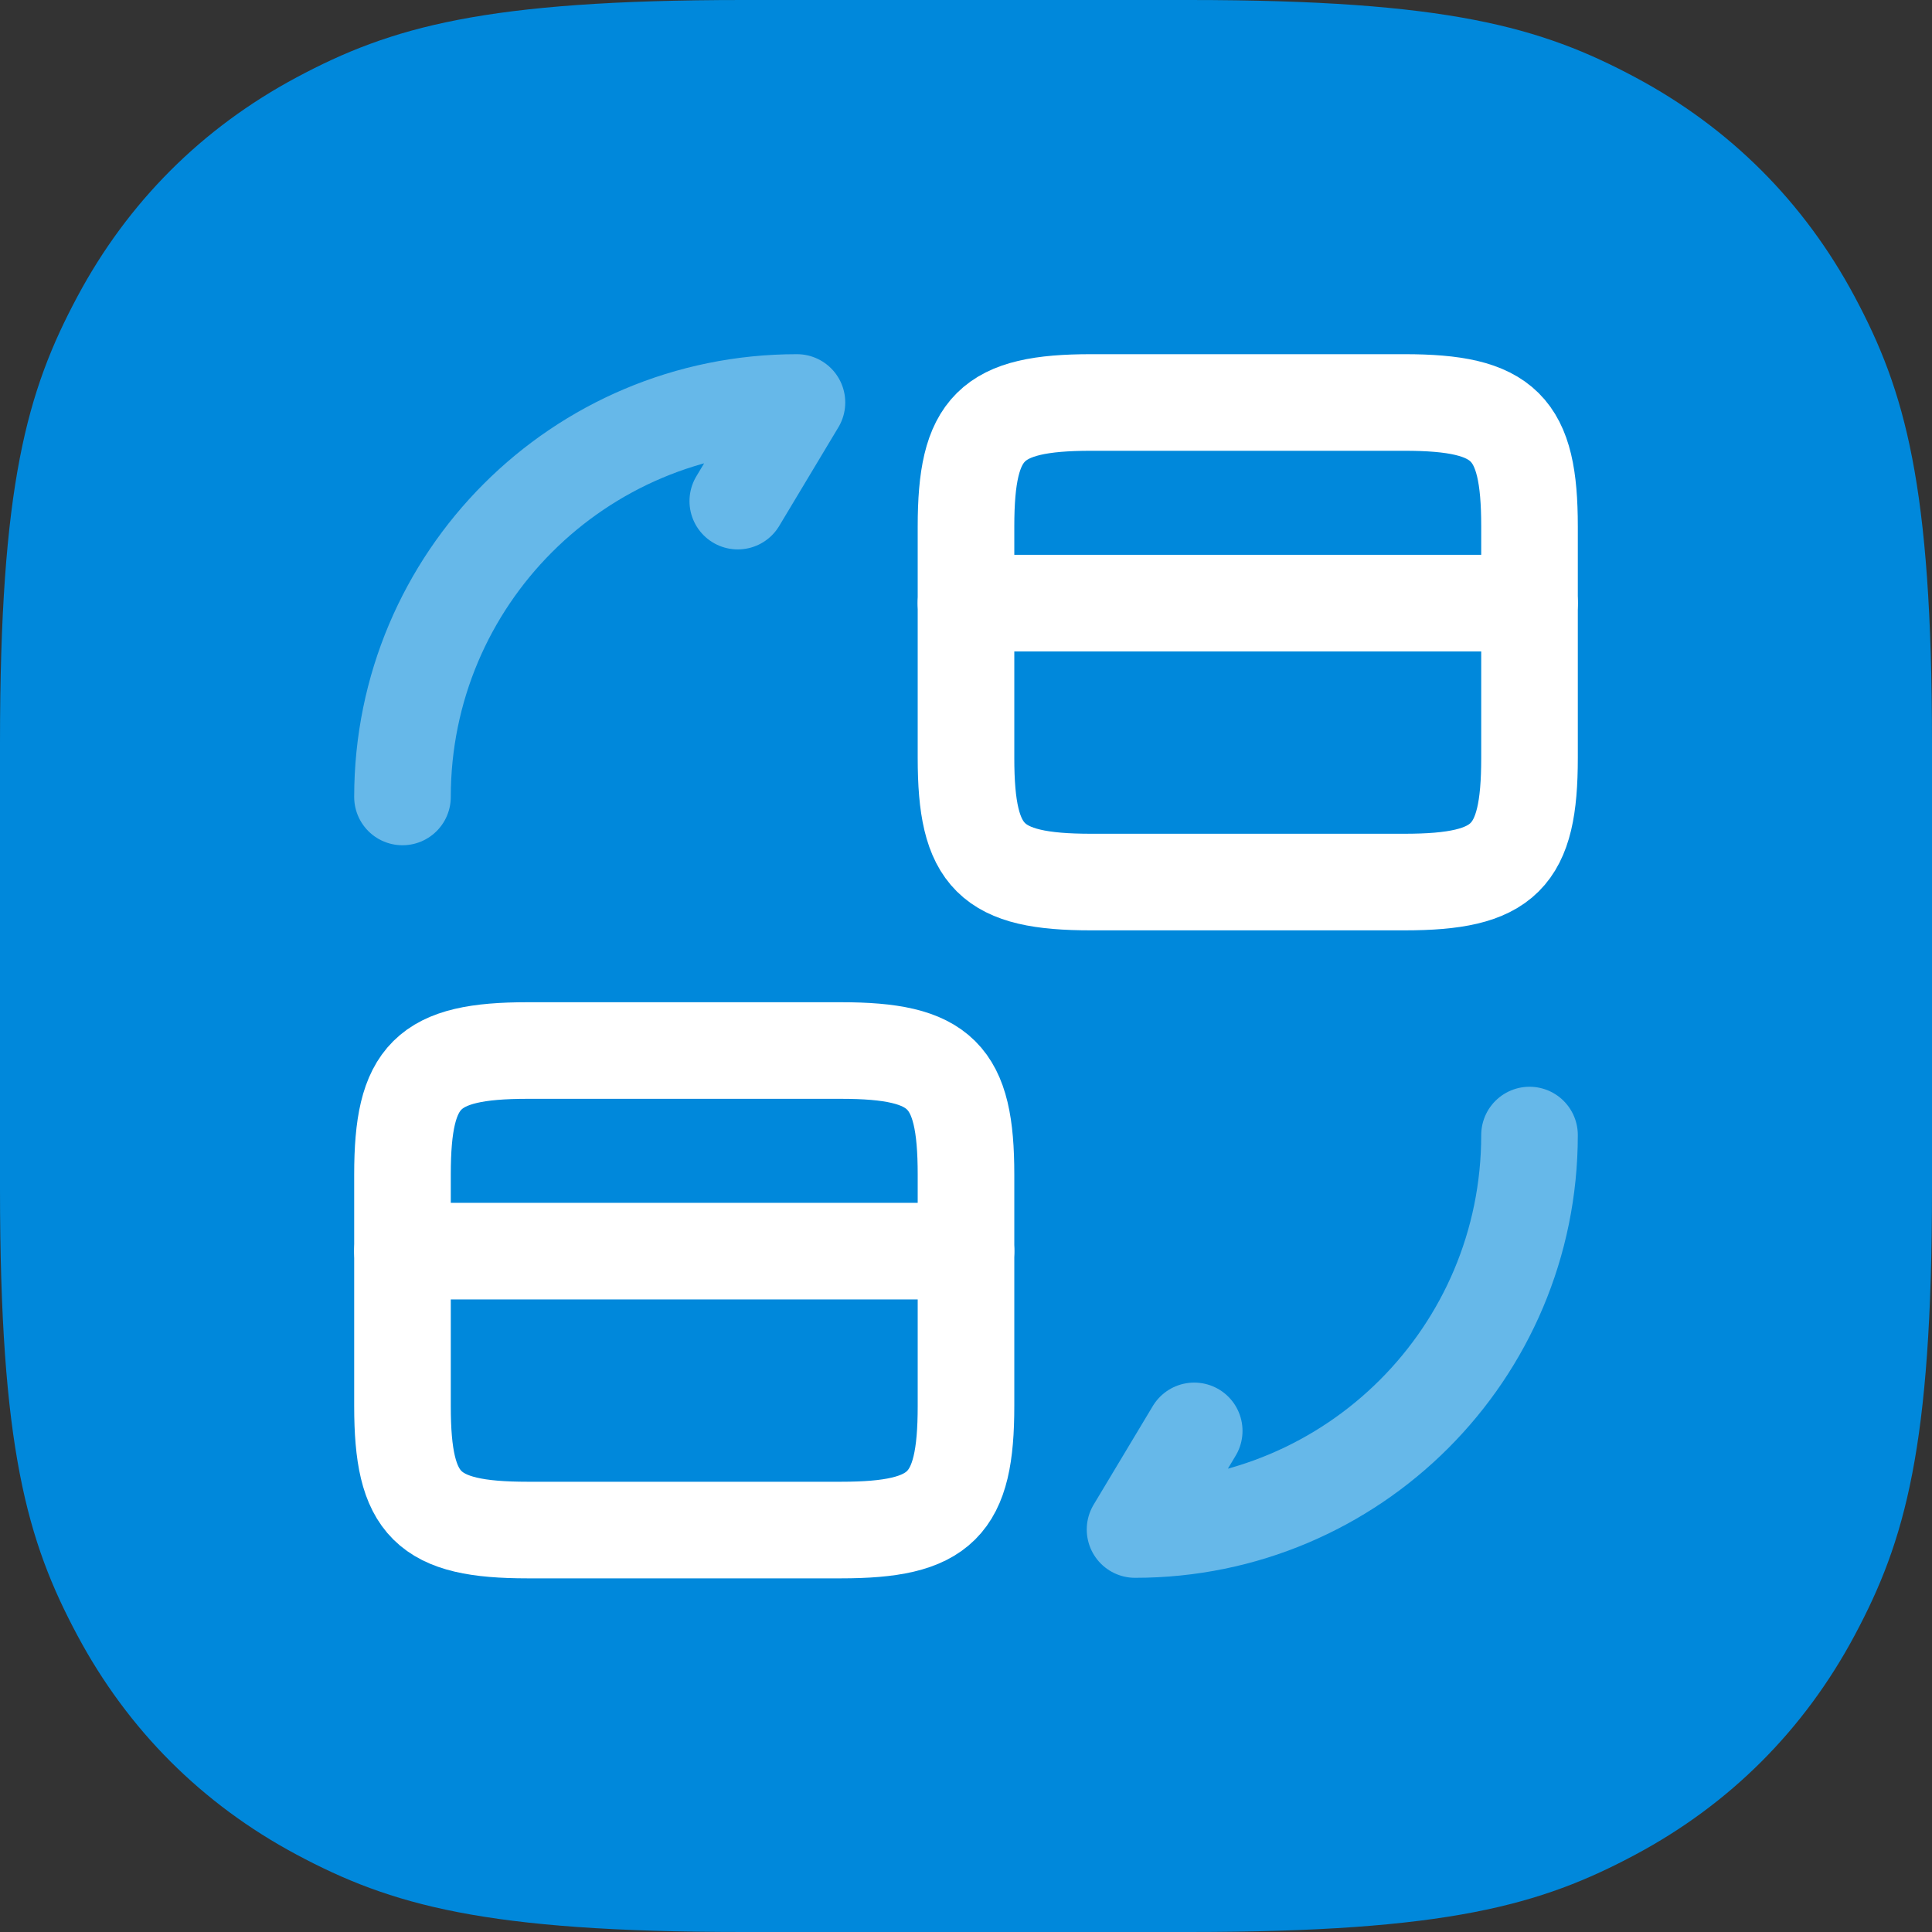 <?xml version="1.0" encoding="UTF-8"?>
<svg width="40px" height="40px" viewBox="0 0 40 40" version="1.1" xmlns="http://www.w3.org/2000/svg" xmlns:xlink="http://www.w3.org/1999/xlink">
    <rect x="0" y="0" width="40" height="40" fill="#333333" stroke="none"/>
    <title>icon/ bank transfer</title>
    <g id="icon/-bank-transfer" stroke="none" stroke-width="1" fill="none" fill-rule="evenodd">
        <path d="M15.383,-6.21504185e-16 L24.617,6.21504185e-16 C29.966,-3.61111829e-16 31.906,0.557 33.861,1.603 C35.817,2.649 37.351,4.183 38.397,6.139 C39.443,8.094 40,10.034 40,15.383 L40,24.617 C40,29.966 39.443,31.906 38.397,33.861 C37.351,35.817 35.817,37.351 33.861,38.397 C31.906,39.443 29.966,40 24.617,40 L15.383,40 C10.034,40 8.094,39.443 6.139,38.397 C4.183,37.351 2.649,35.817 1.603,33.861 C0.557,31.906 2.4074122e-16,29.966 -4.14336123e-16,24.617 L4.14336123e-16,15.383 C-2.4074122e-16,10.034 0.557,8.094 1.603,6.139 C2.649,4.183 4.183,2.649 6.139,1.603 C8.094,0.557 10.034,3.61111829e-16 15.383,-6.21504185e-16 Z" id="Rectangle-Copy-6" fill="#0088DB"></path>
        <g id="convert-card" transform="translate(6, 6)">
            <line x1="14" y1="6.487" x2="25.667" y2="6.487" id="Vector" stroke="#FFFFFF" stroke-width="2" stroke-linecap="round" stroke-linejoin="round" stroke-dasharray="0,0"></line>
            <path d="M23.077,2.333 C25.153,2.333 25.667,2.847 25.667,4.9 L25.667,9.695 C25.667,11.748 25.153,12.262 23.077,12.262 L16.59,12.262 C14.513,12.262 14,11.748 14,9.695 L14,4.9 C14,2.847 14.513,2.333 16.59,2.333 L23.077,2.333 Z" id="Vector" stroke="#FFFFFF" stroke-width="2" stroke-linecap="round" stroke-linejoin="round" stroke-dasharray="0,0" fill-rule="nonzero"></path>
            <line x1="2.333" y1="19.903" x2="14" y2="19.903" id="Vector" stroke="#FFFFFF" stroke-width="2" stroke-linecap="round" stroke-linejoin="round" stroke-dasharray="0,0"></line>
            <path d="M11.41,15.75 C13.487,15.75 14,16.263 14,18.317 L14,23.112 C14,25.165 13.487,25.678 11.41,25.678 L4.923,25.678 C2.847,25.678 2.333,25.165 2.333,23.112 L2.333,18.317 C2.333,16.263 2.847,15.75 4.923,15.75 L11.41,15.75 Z" id="Vector" stroke="#FFFFFF" stroke-width="2" stroke-linecap="round" stroke-linejoin="round" stroke-dasharray="0,0" fill-rule="nonzero"></path>
            <path d="M25.667,17.5 C25.667,22.015 22.015,25.667 17.5,25.667 L18.725,23.625" id="Vector" stroke="#FFFFFF" stroke-width="2" opacity="0.4" stroke-linecap="round" stroke-linejoin="round" stroke-dasharray="0,0" fill-rule="nonzero"></path>
            <path d="M2.333,10.5 C2.333,5.985 5.985,2.333 10.5,2.333 L9.275,4.375" id="Vector" stroke="#FFFFFF" stroke-width="2" opacity="0.4" stroke-linecap="round" stroke-linejoin="round" stroke-dasharray="0,0" fill-rule="nonzero"></path>
            <path d="M28,0 L28,28 L0,28 L0,0 L28,0 Z" id="Vector" opacity="0"></path>
        </g>
    </g>
</svg>